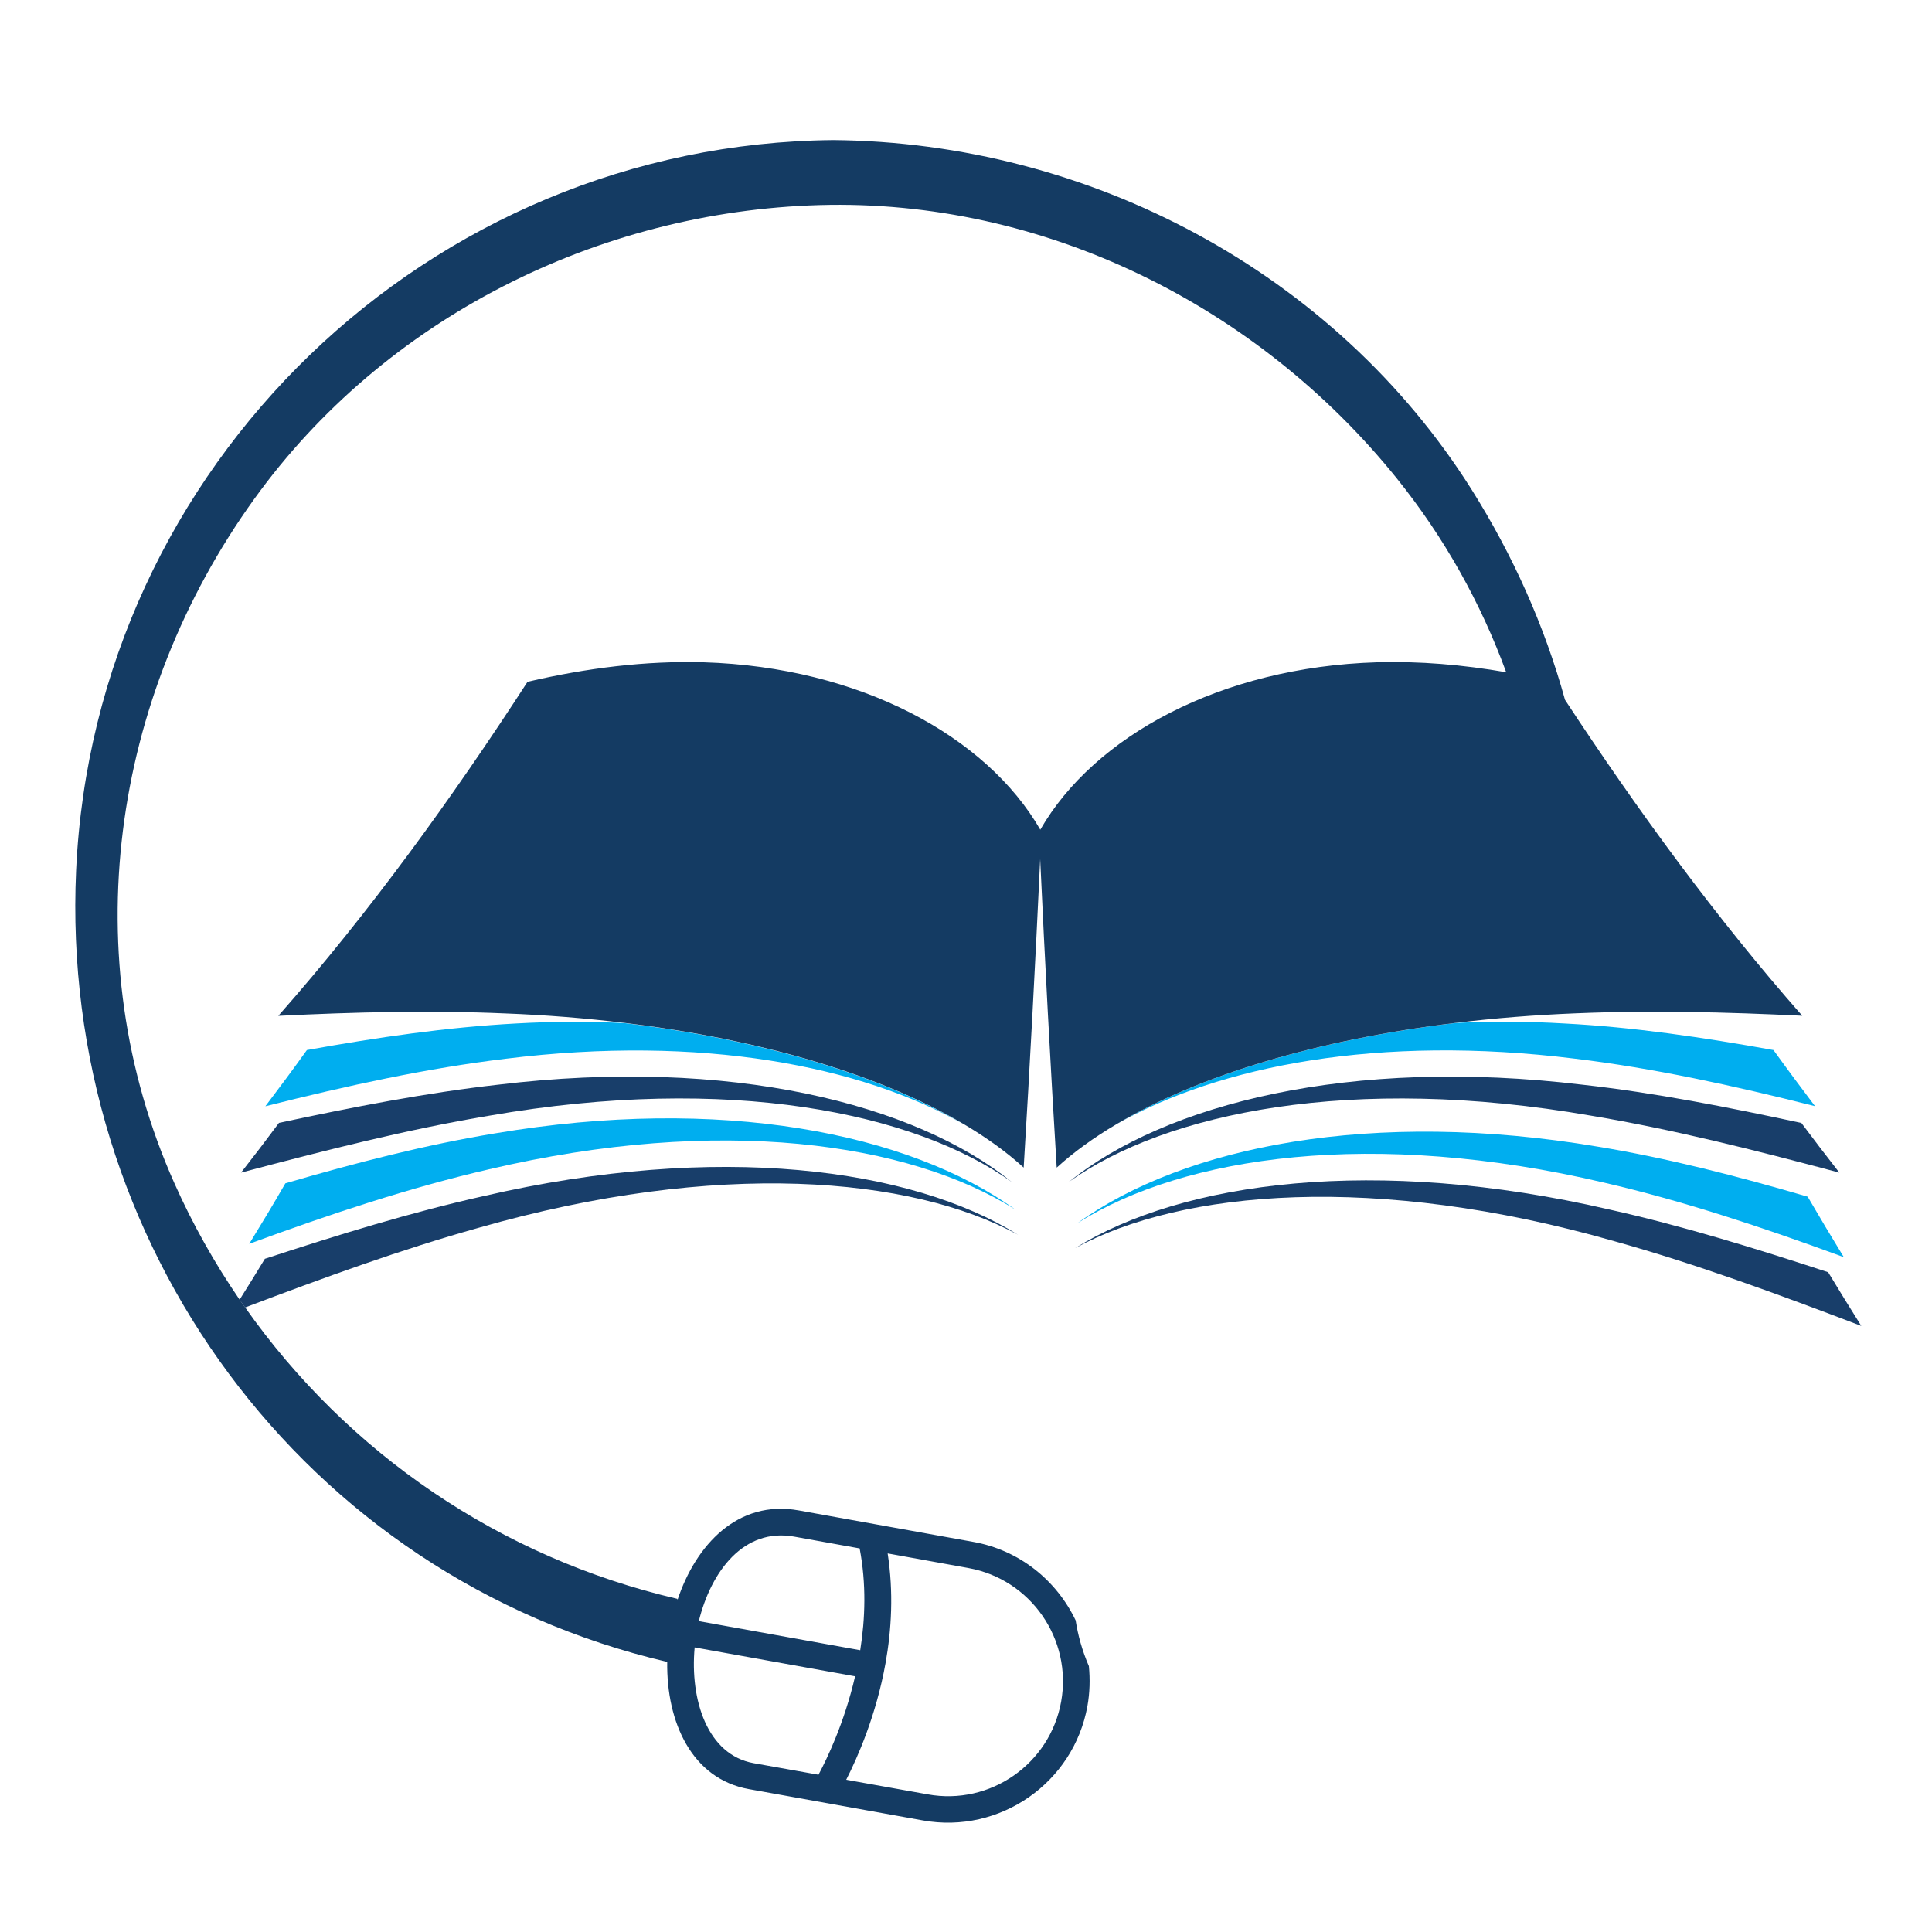 <?xml version="1.0" encoding="utf-8"?>
<!-- Generator: Adobe Illustrator 18.1.0, SVG Export Plug-In . SVG Version: 6.00 Build 0)  -->
<svg version="1.1" id="Layer_1" xmlns="http://www.w3.org/2000/svg" xmlns:xlink="http://www.w3.org/1999/xlink" x="0px" y="0px"
	 viewBox="0 0 2000 2000" enable-background="new 0 0 2000 2000" xml:space="preserve">
<g>
	<path fill="none" d="M719.1,1705.4c-5,54.4,13.2,111.1,60.9,119.8l67.4,12c8.4-15.9,26.7-53.4,37.9-101.9L719.1,1705.4z"/>
	<path fill="none" d="M890,1602.9l-67.8-12.2c-52-9.3-85.9,35.7-98.6,87.5l167.1,30.1C895.7,1675.7,896.9,1639.7,890,1602.9z"/>
	<path fill="none" d="M1002.4,1623.2l-83.5-15.1c6.2,40.2,4,79.1-2.2,113.6c-9.7,54-29.1,97.7-40.7,120.7l84.3,15.1
		c64.6,11.7,126.6-31.5,138.2-96C1110.1,1696.9,1067,1634.8,1002.4,1623.2z"/>
	<path fill="#183E6A" d="M1638.4,1122.9c-241.1-29-432.1,19.9-532.2,100.8c100.7-72.1,293.5-111.8,540.6-68.8
		c84,14,169.6,35.6,257.3,59c-13.3-17-26.3-34-39.3-51.4C1788.3,1146,1712.8,1131.2,1638.4,1122.9z"/>
	<path fill="#183E6A" d="M1047.5,1223.7c-100-80.9-291.1-129.9-532.2-100.8c-74.4,8.4-149.9,23.1-226.5,39.5
		c-13,17.5-26,34.5-39.3,51.5c87.7-23.3,173.3-45,257.3-59C753.9,1111.9,946.8,1151.5,1047.5,1223.7z"/>
	<path fill="#00AEEF" d="M1630.1,1095.9c80.9,9.7,163.6,27.7,248.8,49.2c-14.6-19.3-28.8-38.4-43-58.1
		c-73.3-13.2-145.3-23.8-216.4-27.5c-38.8-2.3-76.1-2.3-112.1-0.6c-143.8,17.4-266.4,54.5-351.3,104.7
		C1262.4,1103.2,1427.7,1070.8,1630.1,1095.9z"/>
	<path fill="#00AEEF" d="M534.1,1059.5c-71.1,3.8-143,14.3-216.4,27.5c-14.1,19.7-28.4,38.9-43,58.2
		c85.3-21.5,167.9-39.5,248.8-49.2c202.5-25.1,367.9,7.3,474.1,67.9c-84.8-50.2-207.4-87.4-351.2-104.8
		C610.4,1057.3,572.9,1057.3,534.1,1059.5z"/>
	<path fill="#183E6A" d="M1892.5,1317c-76.2-25-151.5-48.2-226.4-64.9c-242.4-56.1-442.3-29.1-553.2,40
		c110.5-60.3,311.3-77.9,558.3-7.2c84,23.4,168.8,54.6,255.6,87.7C1915.2,1354.1,1903.8,1335.8,1892.5,1317z"/>
	<path fill="#00AEEF" d="M1654,1187c-232.7-39.3-427.6-0.7-538.5,79.1c110.6-69.8,306.3-98,545.2-41.8c81.4,18.8,163.5,46,248,77.1
		c-12.7-20.8-25.1-41.5-37.4-62.6C1798.1,1217.4,1726,1198.8,1654,1187z"/>
	<path fill="#183E6A" d="M495.5,1271c247-70.7,447.8-53.1,558.3,7.2c-110.9-69.1-310.8-96.1-553.2-40
		c-74.9,16.7-150.1,39.9-226.4,64.9c-8.6,14.3-17.4,28.3-26.2,42.4c1.9,2.7,3.8,5.3,5.7,8C335.7,1322.4,416,1293.2,495.5,1271z"/>
	<path fill="#00AEEF" d="M1051.3,1252.3c-110.9-79.8-305.8-118.4-538.5-79.1c-72,11.8-144.2,30.4-217.4,51.8
		c-12.2,21.2-24.6,41.8-37.4,62.6c84.5-31.1,166.7-58.3,248-77.1C745,1154.3,940.8,1182.5,1051.3,1252.3z"/>
	<path fill="#143B63" d="M1113.5,1677.4c-19.7-41.2-58-72.8-106.3-81.3l-180.2-32.5c-63.5-11.5-106.8,36-125.6,92.5
		c-0.1-0.6-0.2-1-0.3-1c-183.3-42.6-341.2-150.9-447.3-301.6c-1.9-2.7-3.9-5.3-5.7-8c-25.9-37.8-48.6-78-67.6-120.7
		c-104.3-233.9-65.3-502.7,82.5-708c135-187.6,355.9-297.9,585.3-304.5c231.8-6.6,453.6,103.9,597.8,283.1
		c49,60.9,86.8,128.7,113.1,200.5c-45.1-7.8-89.7-11.6-133.8-10.3c-161.5,4.9-292.7,76.4-348.5,173.3
		c-55.8-96.9-187-168.4-348.5-173.3c-59.9-1.7-120.6,5.8-182.3,20.2c-77.9,120.2-164.1,239.4-258,345.8
		c78.4-3.9,156.6-5.9,234.8-2.5c42.6,1.6,83.9,5,123.6,9.8c143.8,17.4,266.4,54.6,351.2,104.8c23.7,14,44.6,29.1,62,45
		c6.5-106.4,12.1-212.8,17.1-319.3c4.9,106.5,10.6,212.9,17.1,319.3c17.5-16,38.4-31.1,62.3-45.2c84.8-50.2,207.4-87.3,351.3-104.7
		c39.7-4.8,80.8-8.1,123.4-9.8c78.2-3.3,156.4-1.3,234.8,2.5c-88.9-100.8-170.9-213.2-245.6-327c-21.2-76.8-54.2-150.2-96.7-217.7
		c-141.9-225.3-396.4-359.4-660.6-361.8c-419.1,3.8-764.9,337.3-784,756c-17.6,385,235.2,731.3,611.9,819.4
		c-0.9,62.2,25.3,121.1,84.6,131.7l180.1,32.4c79.6,14.3,156-38.9,170.3-118.4c2.5-14,2.8-27.8,1.5-41.3
		C1120.3,1708.8,1115.9,1692.9,1113.5,1677.4z M822.1,1590.7l67.8,12.2c7,36.7,5.8,72.8,0.6,105.4l-167.1-30.1
		C736.2,1626.3,770.1,1581.4,822.1,1590.7z M780,1825.2c-47.7-8.7-65.9-65.3-60.9-119.8l166.1,29.9c-11.2,48.5-29.4,86-37.9,101.9
		L780,1825.2z M1098.5,1761.5c-11.6,64.6-73.6,107.8-138.2,96l-84.3-15.1c11.7-23,31-66.6,40.7-120.7c6.2-34.5,8.4-73.4,2.2-113.6
		l83.5,15.1C1067,1634.8,1110.1,1696.9,1098.5,1761.5z"/>
</g>
</svg>
